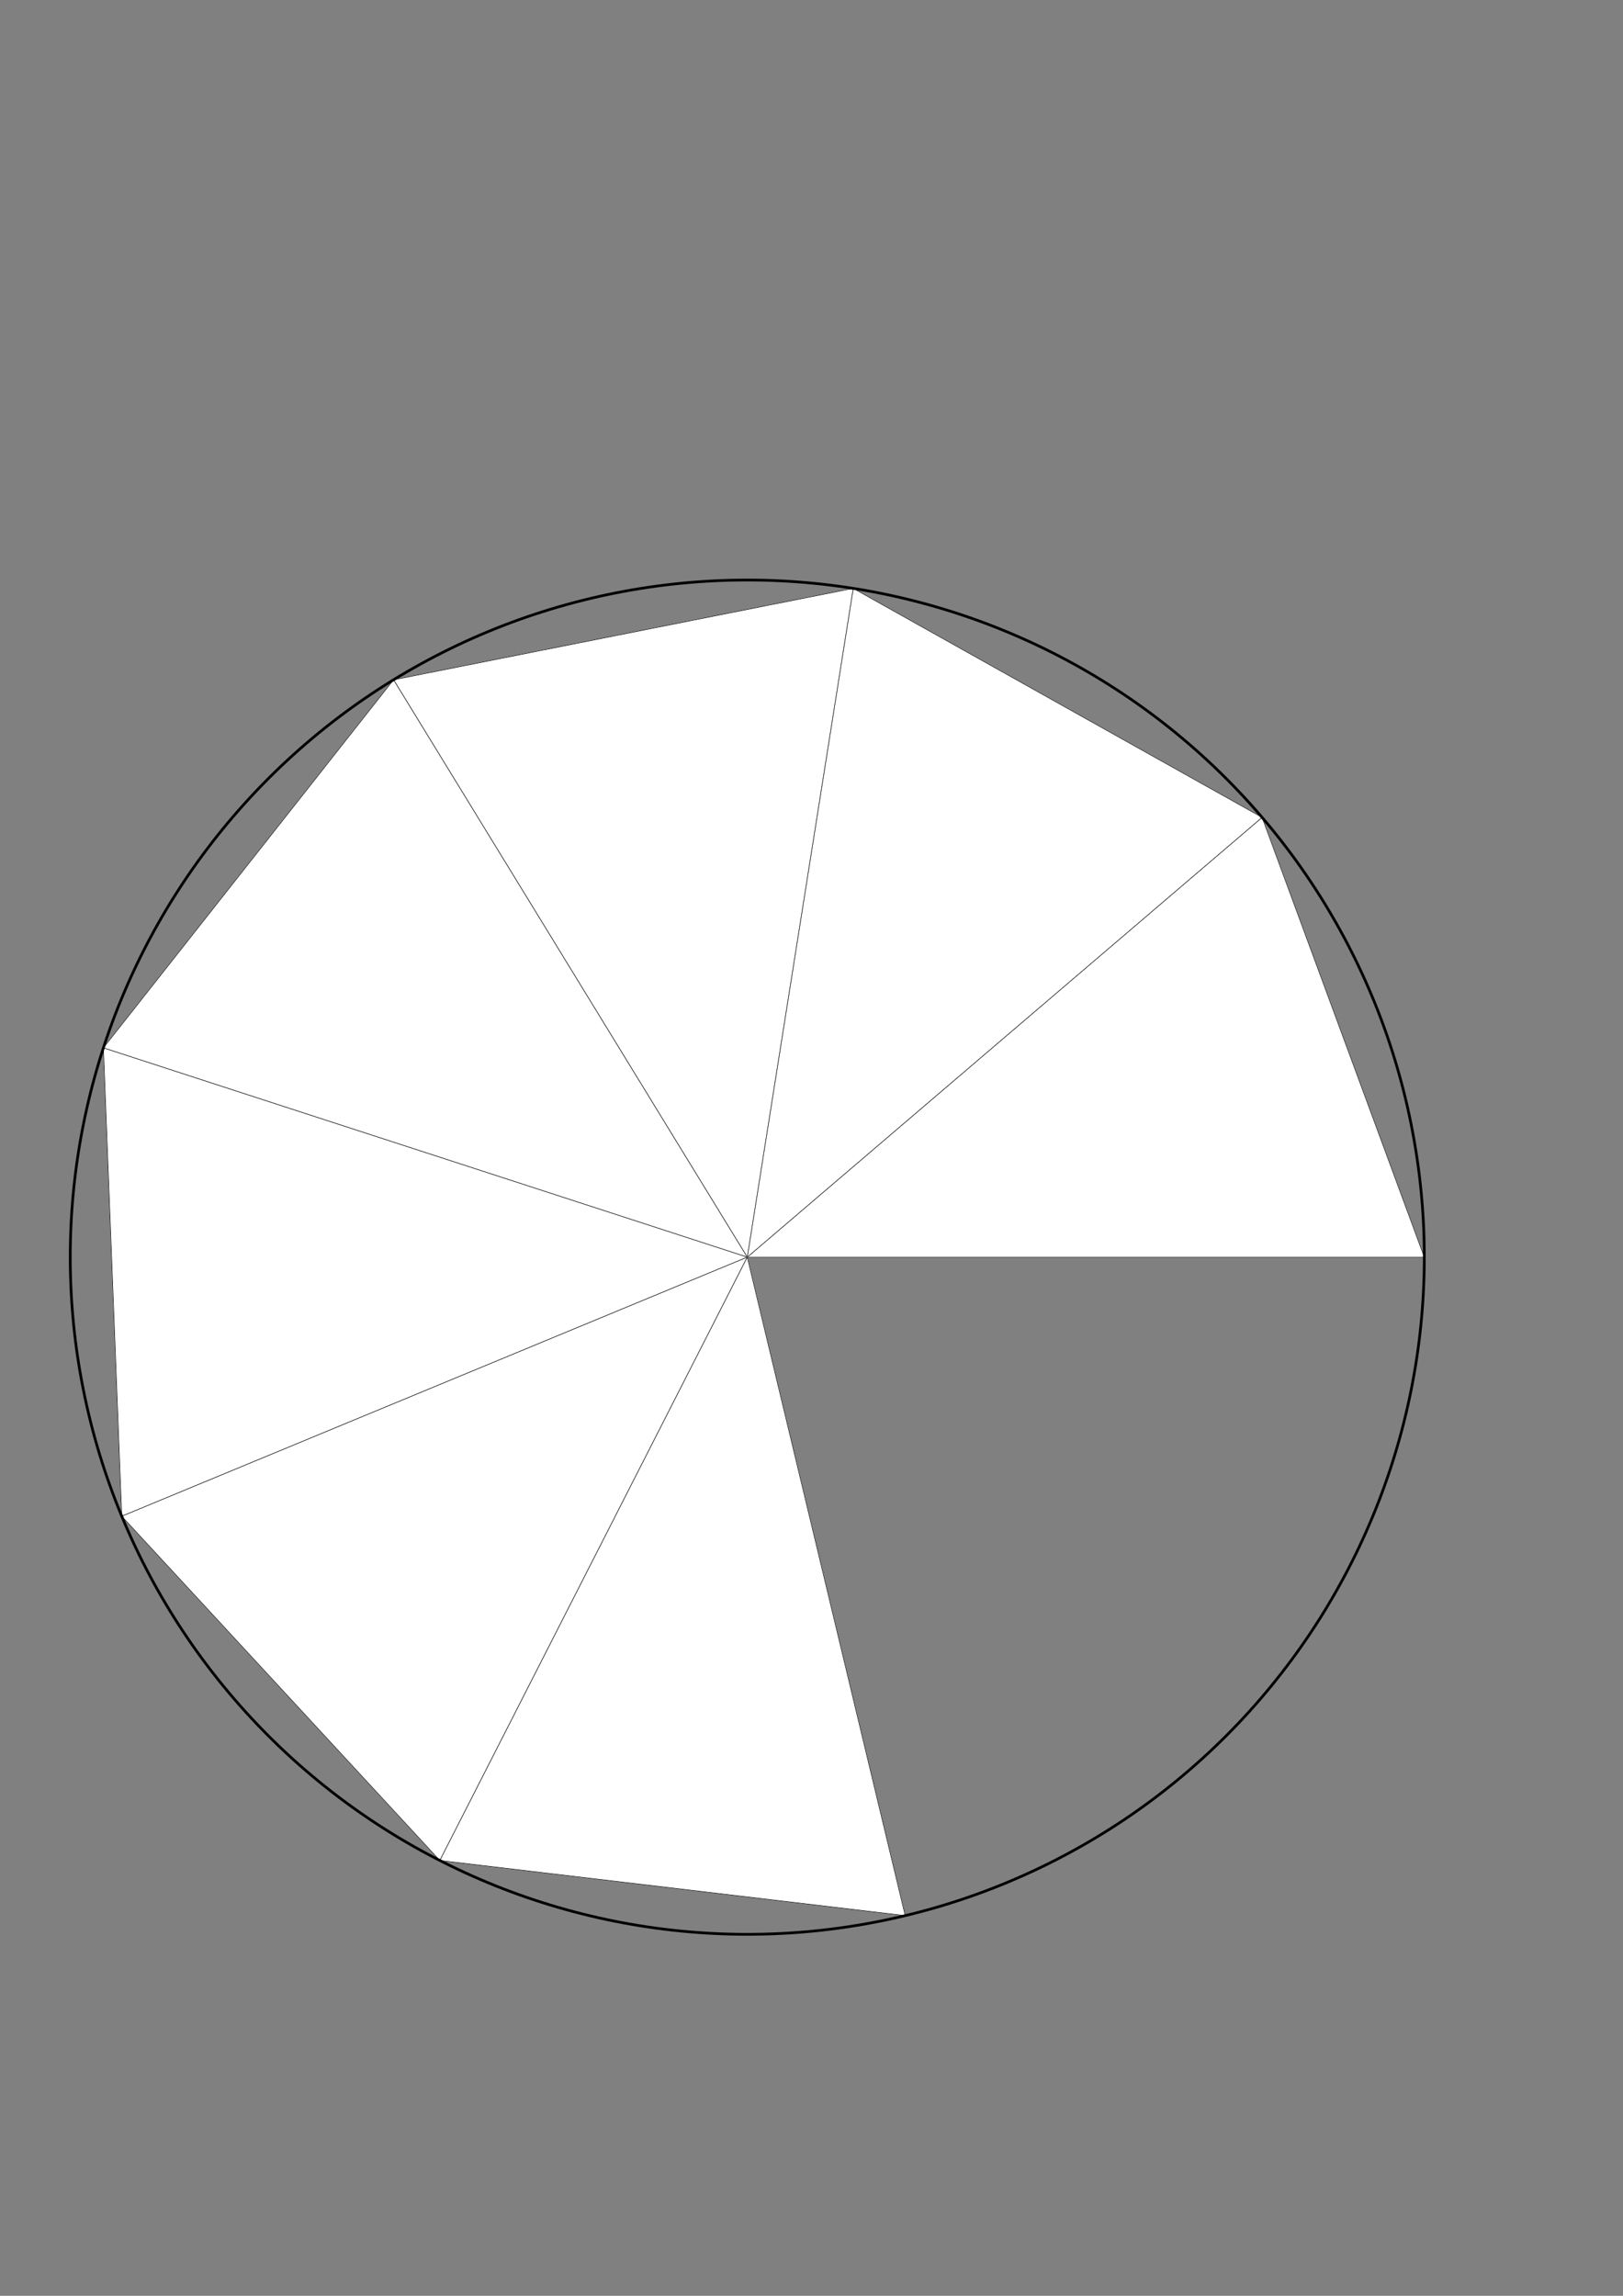 <?xml version="1.0" encoding="UTF-8" standalone="no"?>
<!-- Generator: Adobe Illustrator 16.0.0, SVG Export Plug-In . SVG Version: 6.00 Build 0)  -->

<svg
   xmlns:dc="http://purl.org/dc/elements/1.1/"
   xmlns:cc="http://creativecommons.org/ns#"
   xmlns:rdf="http://www.w3.org/1999/02/22-rdf-syntax-ns#"
   xmlns:svg="http://www.w3.org/2000/svg"
   xmlns="http://www.w3.org/2000/svg"
   xmlns:sodipodi="http://sodipodi.sourceforge.net/DTD/sodipodi-0.dtd"
   xmlns:inkscape="http://www.inkscape.org/namespaces/inkscape"
   version="1.1"
   id="Layer_1"
   x="0px"
   y="0px"
   width="210mm"
   height="297mm"
   viewBox="-103.464 -245.697 793.701 1122.52"
   enable-background="new -103.464 -245.697 566.929 850.394"
   xml:space="preserve"
   sodipodi:docname="piramidni n7 R7 φ50.svg"
   inkscape:version="0.92.4 (5da689c313, 2019-01-14)"><rect x="-103.464" y="-245.697" width="793.701" height="1122.52" fill="#808080" stroke="none"/><defs
   id="defs36" /><sodipodi:namedview
   pagecolor="#ffffff"
   bordercolor="#666666"
   borderopacity="1"
   objecttolerance="10"
   gridtolerance="10"
   guidetolerance="10"
   inkscape:pageopacity="0"
   inkscape:pageshadow="2"
   inkscape:window-width="1920"
   inkscape:window-height="1057"
   id="namedview34"
   showgrid="false"
   units="mm"
   inkscape:document-units="cm"
   inkscape:zoom="0.98649128"
   inkscape:cx="283.46451"
   inkscape:cy="425.19699"
   inkscape:window-x="-8"
   inkscape:window-y="-8"
   inkscape:window-maximized="1"
   inkscape:current-layer="Layer_1" />
<g
   id="surface88"
   transform="matrix(1.331,0,0,1.331,23.063,130.458)">
	<path
   stroke-miterlimit="3.25"
   d="M 428.252,179.21 368.655,17.663 179.5,179.21 Z"
   id="path2"
   inkscape:connector-curvature="0"
   style="fill:#ffffff;stroke:#ffffff;stroke-width:0.2;stroke-linecap:square;stroke-miterlimit:3.25" />
	<path
   stroke-miterlimit="3.25"
   d="M 428.252,179.21 368.655,17.663 179.5,179.21 Z"
   id="path4"
   inkscape:connector-curvature="0"
   style="fill:none;stroke:#000000;stroke-width:0.2;stroke-linecap:square;stroke-miterlimit:3.25" />
	<path
   stroke-miterlimit="3.25"
   d="M 368.655,17.663 218.425,-66.474 179.5,179.21 Z"
   id="path6"
   inkscape:connector-curvature="0"
   style="fill:#ffffff;stroke:#ffffff;stroke-width:0.2;stroke-linecap:square;stroke-miterlimit:3.25" />
	<path
   stroke-miterlimit="3.25"
   d="M 368.655,17.663 218.425,-66.474 179.5,179.21 Z"
   id="path8"
   inkscape:connector-curvature="0"
   style="fill:none;stroke:#000000;stroke-width:0.2;stroke-linecap:square;stroke-miterlimit:3.25" />
	<path
   stroke-miterlimit="3.25"
   d="M 218.425,-66.474 49.542,-32.889 179.5,179.21 Z"
   id="path10"
   inkscape:connector-curvature="0"
   style="fill:#ffffff;stroke:#ffffff;stroke-width:0.2;stroke-linecap:square;stroke-miterlimit:3.25" />
	<path
   stroke-miterlimit="3.25"
   d="M 218.425,-66.474 49.542,-32.889 179.5,179.21 Z"
   id="path12"
   inkscape:connector-curvature="0"
   style="fill:none;stroke:#000000;stroke-width:0.2;stroke-linecap:square;stroke-miterlimit:3.25" />
	<path
   stroke-miterlimit="3.25"
   d="M 49.542,-32.889 -57.072,102.325 179.5,179.21 Z"
   id="path14"
   inkscape:connector-curvature="0"
   style="fill:#ffffff;stroke:#ffffff;stroke-width:0.2;stroke-linecap:square;stroke-miterlimit:3.25" />
	<path
   stroke-miterlimit="3.25"
   d="M 49.542,-32.889 -57.072,102.325 179.5,179.21 Z"
   id="path16"
   inkscape:connector-curvature="0"
   style="fill:none;stroke:#000000;stroke-width:0.2;stroke-linecap:square;stroke-miterlimit:3.25" />
	<path
   stroke-miterlimit="3.25"
   d="M -57.072,102.325 -50.328,274.383 179.5,179.21 Z"
   id="path18"
   inkscape:connector-curvature="0"
   style="fill:#ffffff;stroke:#ffffff;stroke-width:0.2;stroke-linecap:square;stroke-miterlimit:3.25" />
	<path
   stroke-miterlimit="3.25"
   d="M -57.072,102.325 -50.328,274.383 179.5,179.21 Z"
   id="path20"
   inkscape:connector-curvature="0"
   style="fill:none;stroke:#000000;stroke-width:0.2;stroke-linecap:square;stroke-miterlimit:3.25" />
	<path
   stroke-miterlimit="3.25"
   d="M -50.327,274.383 66.543,400.839 179.5,179.21 Z"
   id="path22"
   inkscape:connector-curvature="0"
   style="fill:#ffffff;stroke:#ffffff;stroke-width:0.2;stroke-linecap:square;stroke-miterlimit:3.25" />
	<path
   stroke-miterlimit="3.25"
   d="M -50.327,274.383 66.543,400.839 179.5,179.21 Z"
   id="path24"
   inkscape:connector-curvature="0"
   style="fill:none;stroke:#000000;stroke-width:0.2;stroke-linecap:square;stroke-miterlimit:3.25" />
	<path
   stroke-miterlimit="3.25"
   d="M 66.543,400.839 237.535,421.1 179.5,179.21 Z"
   id="path26"
   inkscape:connector-curvature="0"
   style="fill:#ffffff;stroke:#ffffff;stroke-width:0.2;stroke-linecap:square;stroke-miterlimit:3.25" />
	<path
   stroke-miterlimit="3.25"
   d="M 66.543,400.839 237.535,421.1 179.5,179.21 Z"
   id="path28"
   inkscape:connector-curvature="0"
   style="fill:none;stroke:#000000;stroke-width:0.2;stroke-linecap:square;stroke-miterlimit:3.25" />
	<path
   stroke-miterlimit="3.25"
   d="m 428.252,179.21 c 0,-65.969 -26.21,-129.242 -72.859,-175.892 -46.65,-46.65 -109.918,-72.854 -175.893,-72.854 -65.975,0 -129.242,26.204 -175.892,72.854 -46.65,46.65 -72.859,109.923 -72.859,175.892 0,65.975 26.209,129.248 72.859,175.897 46.65,46.65 109.917,72.854 175.892,72.854 65.975,0 129.242,-26.204 175.893,-72.854 46.649,-46.649 72.859,-109.922 72.859,-175.897 z"
   id="path30"
   inkscape:connector-curvature="0"
   style="fill:none;stroke:#000000;stroke-linecap:square;stroke-miterlimit:3.25" />
</g>
</svg>